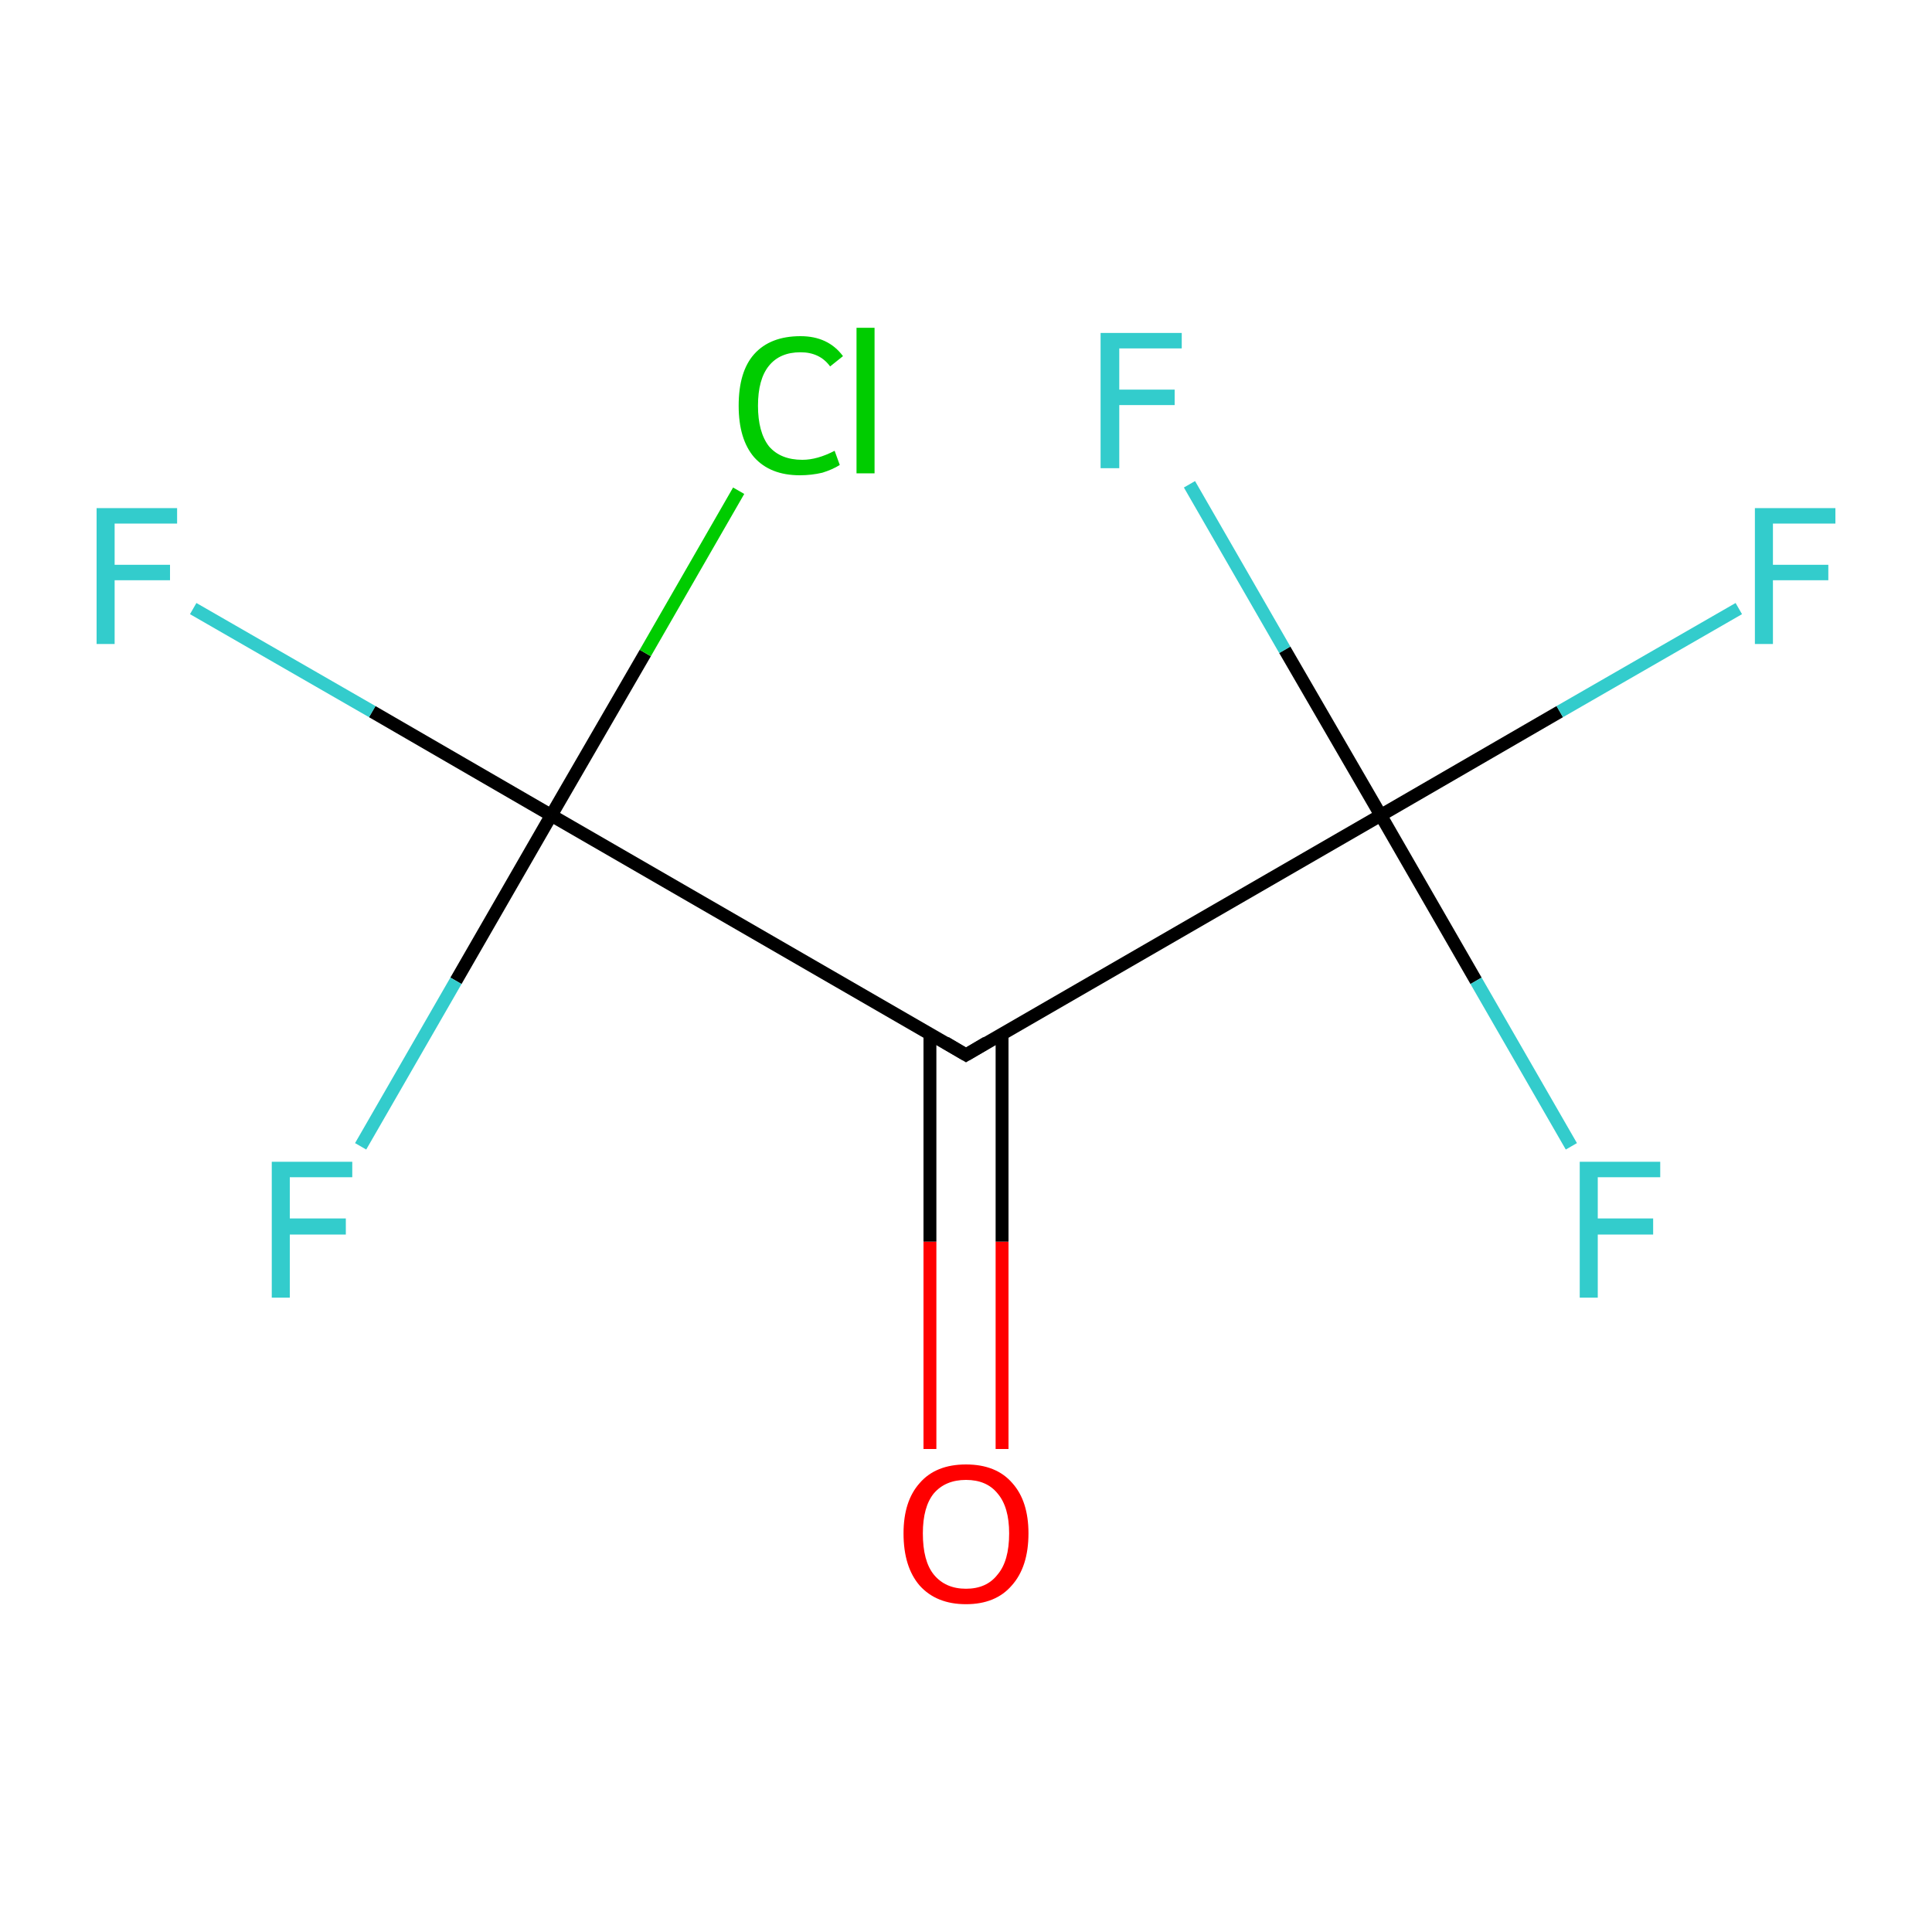 <?xml version='1.0' encoding='iso-8859-1'?>
<svg version='1.1' baseProfile='full'
              xmlns='http://www.w3.org/2000/svg'
                      xmlns:rdkit='http://www.rdkit.org/xml'
                      xmlns:xlink='http://www.w3.org/1999/xlink'
                  xml:space='preserve'
width='300px' height='300px' viewBox='0 0 300 300'>
<!-- END OF HEADER -->
<rect style='opacity:1.0;fill:#FFFFFF;stroke:none' width='300.0' height='300.0' x='0.0' y='0.0'> </rect>
<path class='bond-0 atom-0 atom-1' d='M 144.4,225.0 L 144.4,192.8' style='fill:none;fill-rule:evenodd;stroke:#FF0000;stroke-width:2.0px;stroke-linecap:butt;stroke-linejoin:miter;stroke-opacity:1' />
<path class='bond-0 atom-0 atom-1' d='M 144.4,192.8 L 144.4,160.5' style='fill:none;fill-rule:evenodd;stroke:#000000;stroke-width:2.0px;stroke-linecap:butt;stroke-linejoin:miter;stroke-opacity:1' />
<path class='bond-0 atom-0 atom-1' d='M 155.6,225.0 L 155.6,192.8' style='fill:none;fill-rule:evenodd;stroke:#FF0000;stroke-width:2.0px;stroke-linecap:butt;stroke-linejoin:miter;stroke-opacity:1' />
<path class='bond-0 atom-0 atom-1' d='M 155.6,192.8 L 155.6,160.5' style='fill:none;fill-rule:evenodd;stroke:#000000;stroke-width:2.0px;stroke-linecap:butt;stroke-linejoin:miter;stroke-opacity:1' />
<path class='bond-1 atom-1 atom-2' d='M 150.0,163.8 L 214.4,126.6' style='fill:none;fill-rule:evenodd;stroke:#000000;stroke-width:2.0px;stroke-linecap:butt;stroke-linejoin:miter;stroke-opacity:1' />
<path class='bond-2 atom-2 atom-3' d='M 214.4,126.6 L 242.2,110.5' style='fill:none;fill-rule:evenodd;stroke:#000000;stroke-width:2.0px;stroke-linecap:butt;stroke-linejoin:miter;stroke-opacity:1' />
<path class='bond-2 atom-2 atom-3' d='M 242.2,110.5 L 270.0,94.5' style='fill:none;fill-rule:evenodd;stroke:#33CCCC;stroke-width:2.0px;stroke-linecap:butt;stroke-linejoin:miter;stroke-opacity:1' />
<path class='bond-3 atom-2 atom-4' d='M 214.4,126.6 L 229.2,152.3' style='fill:none;fill-rule:evenodd;stroke:#000000;stroke-width:2.0px;stroke-linecap:butt;stroke-linejoin:miter;stroke-opacity:1' />
<path class='bond-3 atom-2 atom-4' d='M 229.2,152.3 L 244.0,178.0' style='fill:none;fill-rule:evenodd;stroke:#33CCCC;stroke-width:2.0px;stroke-linecap:butt;stroke-linejoin:miter;stroke-opacity:1' />
<path class='bond-4 atom-2 atom-5' d='M 214.4,126.6 L 199.5,100.9' style='fill:none;fill-rule:evenodd;stroke:#000000;stroke-width:2.0px;stroke-linecap:butt;stroke-linejoin:miter;stroke-opacity:1' />
<path class='bond-4 atom-2 atom-5' d='M 199.5,100.9 L 184.7,75.2' style='fill:none;fill-rule:evenodd;stroke:#33CCCC;stroke-width:2.0px;stroke-linecap:butt;stroke-linejoin:miter;stroke-opacity:1' />
<path class='bond-5 atom-1 atom-6' d='M 150.0,163.8 L 85.6,126.6' style='fill:none;fill-rule:evenodd;stroke:#000000;stroke-width:2.0px;stroke-linecap:butt;stroke-linejoin:miter;stroke-opacity:1' />
<path class='bond-6 atom-6 atom-7' d='M 85.6,126.6 L 57.8,110.5' style='fill:none;fill-rule:evenodd;stroke:#000000;stroke-width:2.0px;stroke-linecap:butt;stroke-linejoin:miter;stroke-opacity:1' />
<path class='bond-6 atom-6 atom-7' d='M 57.8,110.5 L 30.0,94.5' style='fill:none;fill-rule:evenodd;stroke:#33CCCC;stroke-width:2.0px;stroke-linecap:butt;stroke-linejoin:miter;stroke-opacity:1' />
<path class='bond-7 atom-6 atom-8' d='M 85.6,126.6 L 70.8,152.3' style='fill:none;fill-rule:evenodd;stroke:#000000;stroke-width:2.0px;stroke-linecap:butt;stroke-linejoin:miter;stroke-opacity:1' />
<path class='bond-7 atom-6 atom-8' d='M 70.8,152.3 L 56.0,178.0' style='fill:none;fill-rule:evenodd;stroke:#33CCCC;stroke-width:2.0px;stroke-linecap:butt;stroke-linejoin:miter;stroke-opacity:1' />
<path class='bond-8 atom-6 atom-9' d='M 85.6,126.6 L 100.2,101.4' style='fill:none;fill-rule:evenodd;stroke:#000000;stroke-width:2.0px;stroke-linecap:butt;stroke-linejoin:miter;stroke-opacity:1' />
<path class='bond-8 atom-6 atom-9' d='M 100.2,101.4 L 114.7,76.2' style='fill:none;fill-rule:evenodd;stroke:#00CC00;stroke-width:2.0px;stroke-linecap:butt;stroke-linejoin:miter;stroke-opacity:1' />
<path d='M 153.2,161.9 L 150.0,163.8 L 146.8,161.9' style='fill:none;stroke:#000000;stroke-width:2.0px;stroke-linecap:butt;stroke-linejoin:miter;stroke-miterlimit:10;stroke-opacity:1;' />
<path class='atom-0' d='M 140.3 238.1
Q 140.3 233.1, 142.8 230.3
Q 145.3 227.4, 150.0 227.4
Q 154.7 227.4, 157.2 230.3
Q 159.7 233.1, 159.7 238.1
Q 159.7 243.3, 157.1 246.2
Q 154.6 249.1, 150.0 249.1
Q 145.4 249.1, 142.8 246.2
Q 140.3 243.3, 140.3 238.1
M 150.0 246.7
Q 153.2 246.7, 154.9 244.5
Q 156.7 242.4, 156.7 238.1
Q 156.7 234.0, 154.9 231.9
Q 153.2 229.8, 150.0 229.8
Q 146.8 229.8, 145.0 231.9
Q 143.3 234.0, 143.3 238.1
Q 143.3 242.4, 145.0 244.5
Q 146.8 246.7, 150.0 246.7
' fill='#FF0000'/>
<path class='atom-3' d='M 272.5 78.9
L 285.0 78.9
L 285.0 81.3
L 275.3 81.3
L 275.3 87.7
L 283.9 87.7
L 283.9 90.1
L 275.3 90.1
L 275.3 100.0
L 272.5 100.0
L 272.5 78.9
' fill='#33CCCC'/>
<path class='atom-4' d='M 245.3 180.4
L 257.8 180.4
L 257.8 182.8
L 248.1 182.8
L 248.1 189.2
L 256.7 189.2
L 256.7 191.7
L 248.1 191.7
L 248.1 201.5
L 245.3 201.5
L 245.3 180.4
' fill='#33CCCC'/>
<path class='atom-5' d='M 170.9 51.7
L 183.5 51.7
L 183.5 54.1
L 173.8 54.1
L 173.8 60.5
L 182.4 60.5
L 182.4 62.9
L 173.8 62.9
L 173.8 72.7
L 170.9 72.7
L 170.9 51.7
' fill='#33CCCC'/>
<path class='atom-7' d='M 15.0 78.9
L 27.5 78.9
L 27.5 81.3
L 17.8 81.3
L 17.8 87.7
L 26.4 87.7
L 26.4 90.1
L 17.8 90.1
L 17.8 100.0
L 15.0 100.0
L 15.0 78.9
' fill='#33CCCC'/>
<path class='atom-8' d='M 42.2 180.4
L 54.7 180.4
L 54.7 182.8
L 45.0 182.8
L 45.0 189.2
L 53.7 189.2
L 53.7 191.7
L 45.0 191.7
L 45.0 201.5
L 42.2 201.5
L 42.2 180.4
' fill='#33CCCC'/>
<path class='atom-9' d='M 114.7 63.0
Q 114.7 57.7, 117.1 55.0
Q 119.6 52.2, 124.3 52.2
Q 128.6 52.2, 130.9 55.3
L 128.9 56.9
Q 127.3 54.7, 124.3 54.7
Q 121.1 54.7, 119.4 56.8
Q 117.7 58.9, 117.7 63.0
Q 117.7 67.1, 119.4 69.3
Q 121.2 71.4, 124.6 71.4
Q 126.9 71.4, 129.6 70.0
L 130.4 72.2
Q 129.3 72.9, 127.7 73.4
Q 126.0 73.8, 124.2 73.8
Q 119.6 73.8, 117.1 71.0
Q 114.7 68.2, 114.7 63.0
' fill='#00CC00'/>
<path class='atom-9' d='M 133.0 50.9
L 135.8 50.9
L 135.8 73.5
L 133.0 73.5
L 133.0 50.9
' fill='#00CC00'/>
</svg>

